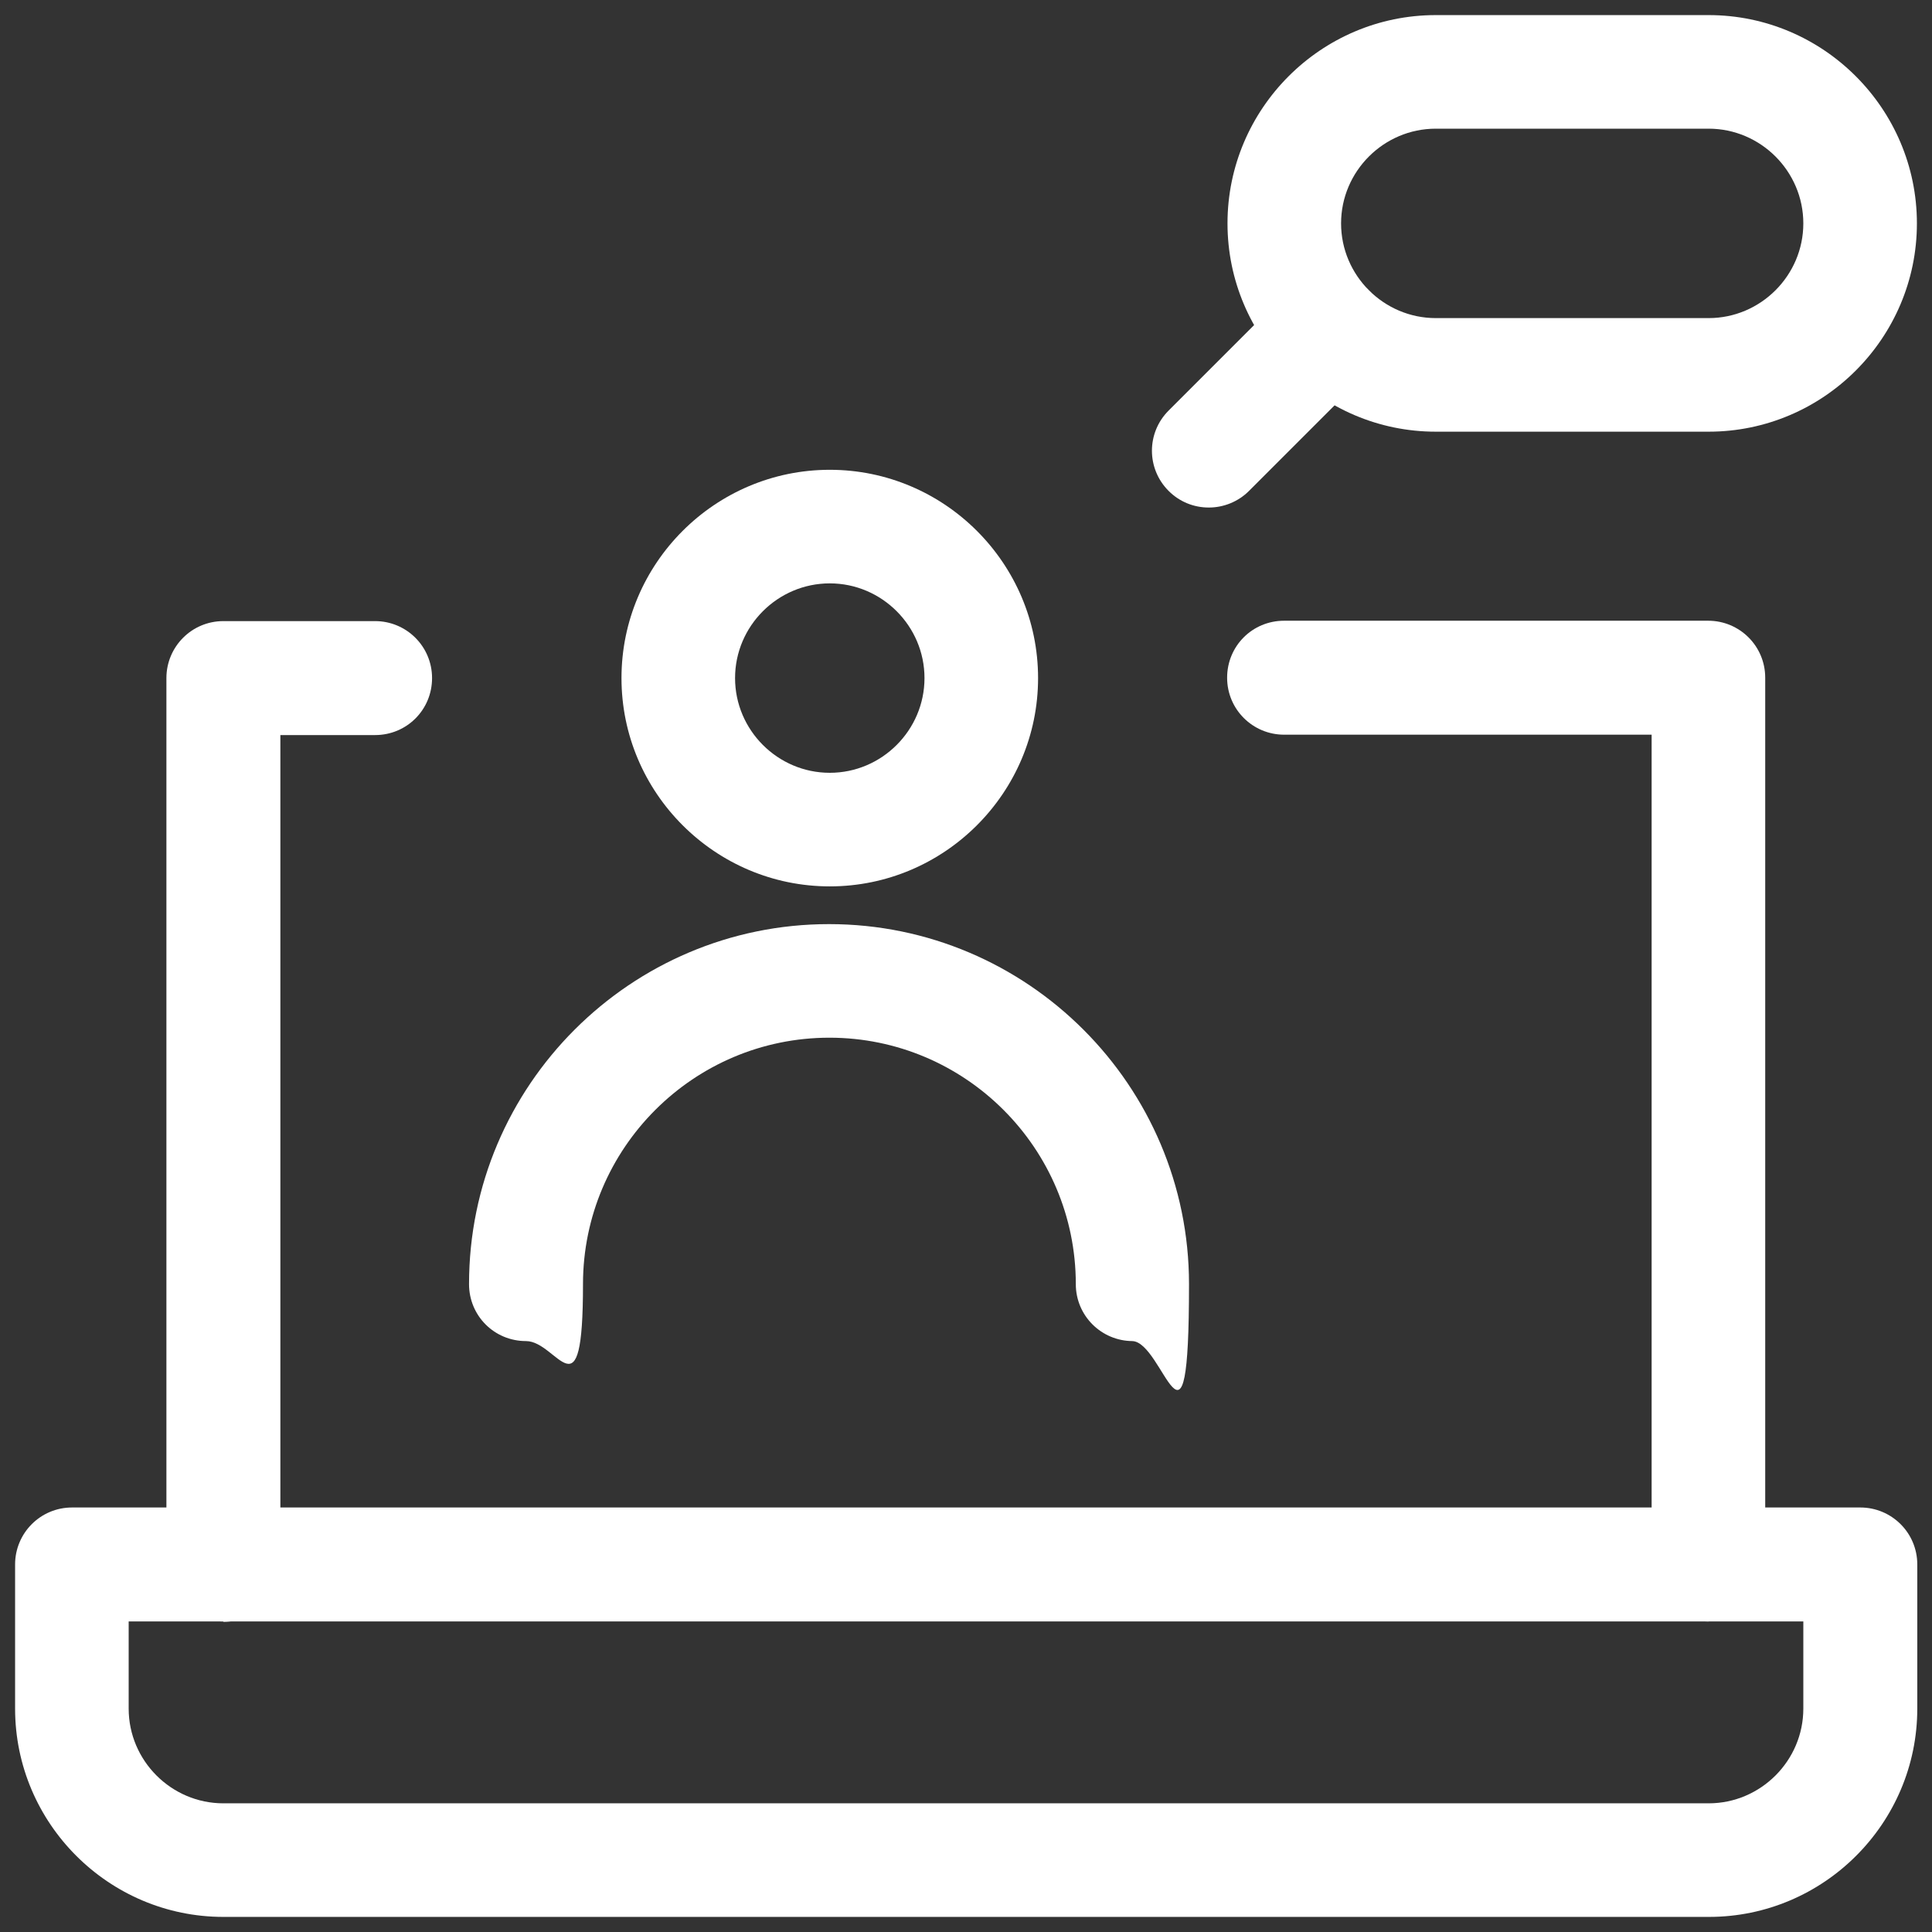 <?xml version="1.0" encoding="UTF-8"?>
<svg id="Capa_1" data-name="Capa 1" xmlns="http://www.w3.org/2000/svg" version="1.1" viewBox="0 0 512 512">
  <rect x="0" y="0" width="512" height="512" fill="#333333" stroke="none"/>
  <defs>
    <style>
      .cls-1 {
        fill: #fff;
        stroke-width: 0px;
      }
    </style>
  </defs>
  <path class="cls-1" d="M59.2,429.7c-8.3,0-15.1-6.7-15.1-15.1v-234.9c0-8.3,6.7-15.1,15.1-15.1h40.2c8.3,0,15.1,6.7,15.1,15.1s-6.7,15.1-15.1,15.1h-25.1v219.9c0,8.3-6.7,15.1-15.1,15.1Z"/>
  <path class="cls-1" d="M452.8,429.7c-8.3,0-15.1-6.7-15.1-15.1v-219.9h-97.4c-8.3,0-15.1-6.7-15.1-15.1s6.7-15.1,15.1-15.1h112.4c8.3,0,15.1,6.7,15.1,15.1v234.9c0,8.3-6.7,15.1-15.1,15.1Z"/>
  <path class="cls-1" d="M452.8,508H59.2c-30.4,0-55.2-24.8-55.2-55.2v-38.2c0-8.3,6.7-15.1,15.1-15.1h473.9c8.3,0,15.1,6.7,15.1,15.1v38.2c0,30.4-24.8,55.2-55.2,55.2ZM34.1,429.7v23.1c0,13.8,11.3,25.1,25.1,25.1h393.6c13.8,0,25.1-11.3,25.1-25.1v-23.1H34.1Z"/>
  <path class="cls-1" d="M219.9,234.9c-30.4,0-55.2-24.8-55.2-55.2s24.8-55.2,55.2-55.2,55.2,24.8,55.2,55.2-24.8,55.2-55.2,55.2ZM219.9,154.6c-13.8,0-25.1,11.3-25.1,25.1s11.3,25.1,25.1,25.1,25.1-11.3,25.1-25.1-11.3-25.1-25.1-25.1Z"/>
  <path class="cls-1" d="M300.2,355.4c-8.3,0-15.1-6.7-15.1-15.1,0-36-29.3-65.3-65.3-65.3s-65.3,29.3-65.3,65.3-6.7,15.1-15.1,15.1-15.1-6.7-15.1-15.1c0-52.6,42.8-95.4,95.4-95.4s95.4,42.8,95.4,95.4-6.7,15.1-15.1,15.1Z"/>
  <path class="cls-1" d="M452.8,114.4h-72.3c-30.4,0-55.2-24.8-55.2-55.2s24.8-55.2,55.2-55.2h72.3c30.4,0,55.2,24.8,55.2,55.2s-24.8,55.2-55.2,55.2ZM380.5,34.1c-13.8,0-25.1,11.3-25.1,25.1s11.3,25.1,25.1,25.1h72.3c13.8,0,25.1-11.3,25.1-25.1s-11.3-25.1-25.1-25.1h-72.3Z"/>
  <path class="cls-1" d="M320.3,134.5c-3.9,0-7.7-1.5-10.6-4.4-5.9-5.9-5.9-15.4,0-21.3l31.8-31.8c5.9-5.9,15.4-5.9,21.3,0,5.9,5.9,5.9,15.4,0,21.3l-31.8,31.8c-2.9,2.9-6.8,4.4-10.6,4.4Z"/>
</svg>